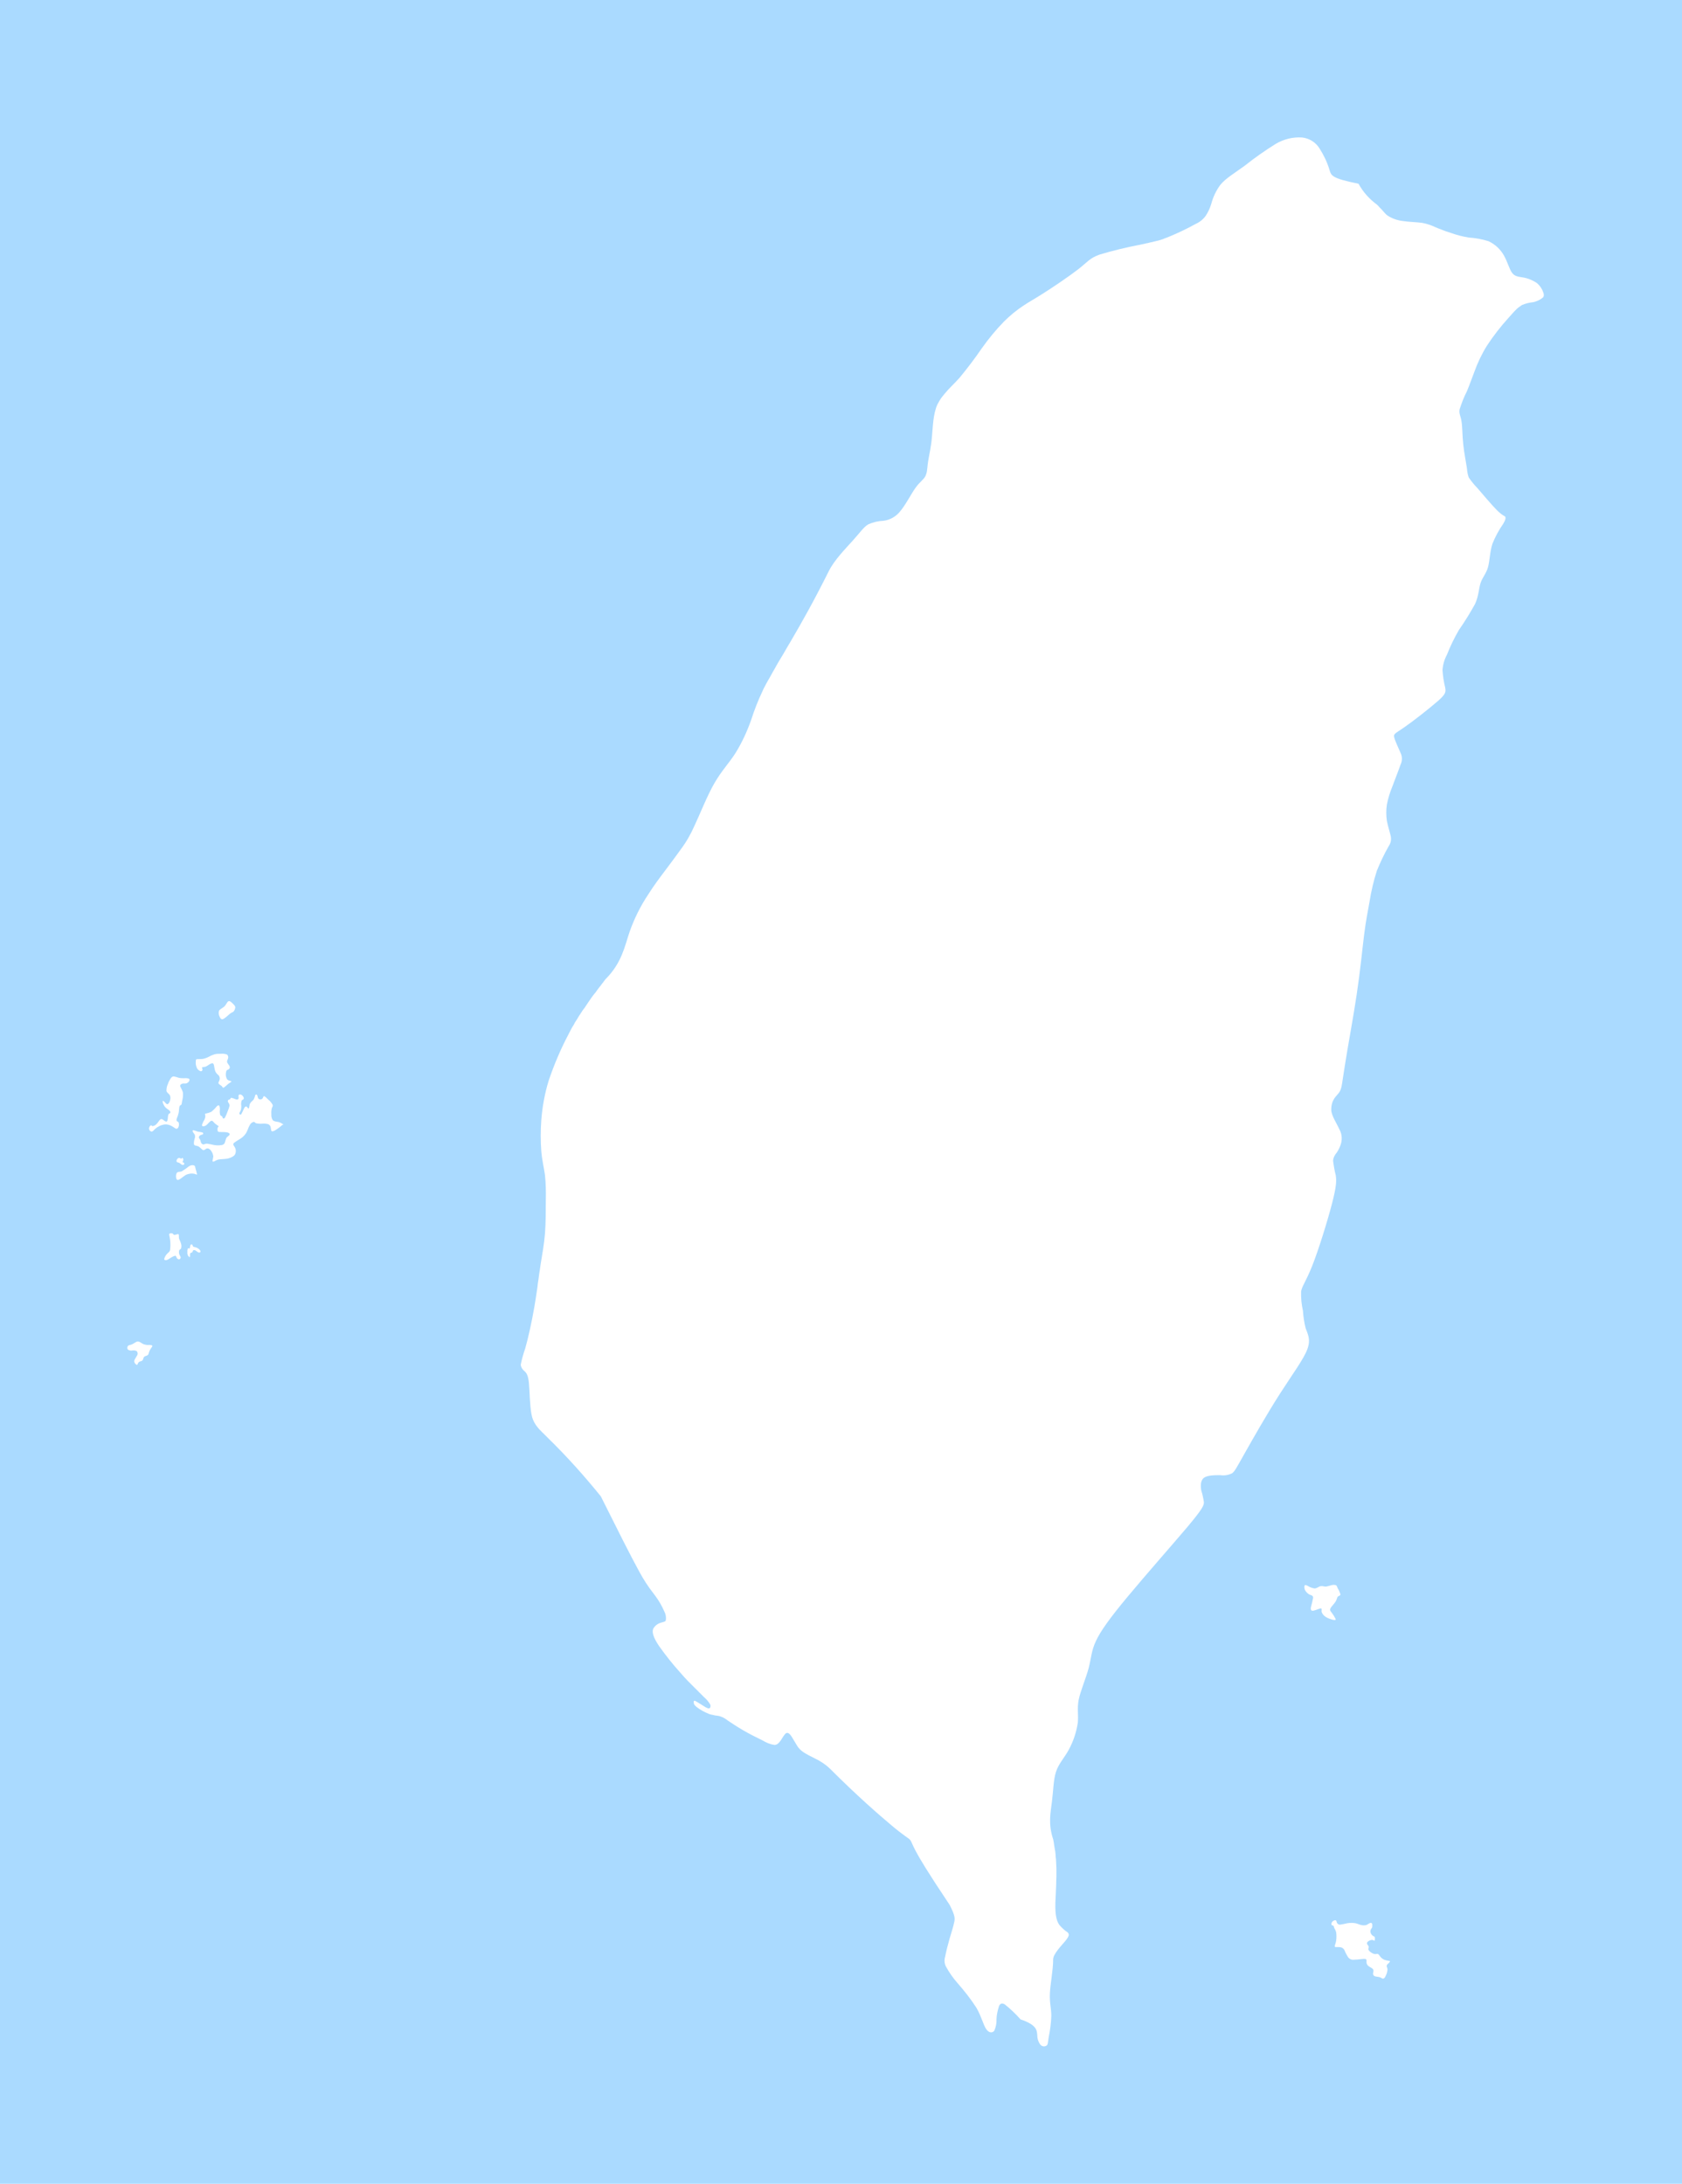 <svg width="808" height="1049" viewBox="0 0 808 1049" fill="none" xmlns="http://www.w3.org/2000/svg">
<path d="M0 0H808V1049H0V0Z" fill="#AADAFF"/>
<path d="M641.565 777.609C641.076 776.63 640.488 775.651 639.803 774.77C639.118 773.89 638.727 773.498 639.118 772.617C639.51 771.736 640.88 770.464 641.565 769.387C642.25 768.311 642.25 767.43 642.642 766.94C643.131 766.549 643.914 766.549 643.914 765.864C643.62 764.885 643.229 763.906 642.642 763.025C642.25 762.144 642.25 761.753 641.761 761.459C641.076 761.264 640.293 761.264 639.607 761.459C638.727 761.753 637.846 761.949 636.965 762.144C636.084 762.144 635.203 761.753 634.322 761.949C633.441 762.144 632.56 763.025 631.484 763.025C630.309 762.83 629.135 762.438 628.156 761.753C627.275 761.361 626.884 761.264 626.688 761.655C626.492 762.34 626.59 763.123 626.884 763.808C627.373 764.689 628.156 765.472 629.037 765.962C629.918 766.353 630.799 766.353 630.799 767.528C630.505 769.094 630.113 770.562 629.722 772.128C629.526 773.4 629.918 773.89 630.994 773.694C632.071 773.498 633.833 772.617 634.518 772.617C635.203 772.617 634.714 773.498 634.909 774.379C635.301 775.456 636.084 776.239 637.063 776.826C638.041 777.413 639.216 777.805 640.293 778.098C641.369 778.294 641.859 778.294 641.565 777.609Z" fill="white"/>
<path d="M93.361 563.846C94.241 564.042 94.633 564.531 94.633 564.042C94.437 563.161 94.241 562.28 93.948 561.399C93.752 560.518 93.752 560.127 93.263 559.833C92.48 559.54 91.501 559.735 90.816 560.225C89.739 561.106 88.565 561.889 87.292 562.672C86.216 563.063 85.335 562.672 84.845 563.553C84.356 564.433 84.454 566.587 85.237 566.782C86.118 566.978 87.879 565.216 89.348 564.336C90.718 563.748 92.088 563.553 93.361 563.846Z" fill="white"/>
<path d="M87.488 556.211C87.292 556.211 87.292 556.602 87.096 556.602C86.9 556.602 86.411 556.211 86.02 556.211C85.53 556.309 85.139 556.602 84.943 557.092C84.747 557.385 84.747 557.875 84.943 558.168C85.139 558.364 85.628 558.364 86.02 558.56C86.509 558.756 86.9 559.245 87.292 559.441C87.586 559.637 88.075 559.637 88.369 559.441C88.564 559.147 88.564 558.854 88.369 558.56C88.173 558.364 87.683 558.364 87.683 558.168C87.683 557.973 88.075 557.483 88.075 557.092C88.075 556.602 87.879 556.309 87.488 556.211Z" fill="white"/>
<path d="M94.046 599.179C93.36 598.983 92.969 598.983 92.773 598.787C92.577 598.592 92.577 598.102 92.382 597.907C92.186 597.711 91.794 597.711 91.599 597.907C91.599 598.004 91.501 598.004 91.501 598.102C91.305 598.494 91.305 599.375 91.109 599.668C90.913 599.864 90.424 599.473 90.228 599.668C90.032 600.256 89.935 600.843 90.032 601.43C89.935 601.919 90.032 602.507 90.228 602.996C90.424 603.388 90.913 603.877 91.109 603.877C91.305 603.877 91.305 603.485 91.305 602.996C91.207 602.605 91.305 602.213 91.501 601.919C91.696 601.724 92.186 601.724 92.382 601.528C92.577 601.332 92.577 600.843 92.773 600.647C93.067 600.451 93.556 600.451 93.85 600.647C94.241 600.843 94.731 601.332 95.122 601.528C95.416 601.724 95.905 601.724 96.199 601.528C96.394 601.332 96.394 600.843 96.003 600.451C95.416 599.766 94.731 599.375 94.046 599.179Z" fill="white"/>
<path d="M86.118 595.264C85.922 594.774 85.922 594.285 85.922 593.698C85.922 593.306 85.922 592.817 85.53 592.817C85.139 592.817 84.258 593.208 83.769 593.208C83.279 593.208 83.377 592.817 82.888 592.523C82.496 592.327 81.615 592.327 81.322 592.719C81.126 593.11 81.517 593.991 81.713 595.557C81.909 597.123 81.909 598.787 81.713 600.353C81.517 601.43 81.028 601.43 80.441 602.115C79.658 602.8 79.168 603.779 78.875 604.758C78.875 605.443 79.756 605.443 80.441 605.149C81.028 604.856 81.615 604.464 82.203 604.073C82.79 603.681 83.475 603.387 84.16 603.192C84.552 603.192 84.552 603.583 84.845 604.073C85.041 604.562 85.433 604.855 85.922 604.953C86.411 604.953 86.705 604.562 86.803 604.073C86.803 603.681 86.411 603.192 86.118 602.506C85.922 601.821 85.922 601.136 86.118 600.549C86.313 600.157 86.803 600.157 86.999 599.668C87.194 598.983 87.194 598.2 86.999 597.515C86.803 596.732 86.411 595.851 86.118 595.264Z" fill="white"/>
<path d="M107.357 489.46C108.434 488.775 109.412 487.894 110.391 487.013C111.272 486.328 111.663 486.328 112.153 485.936C112.642 485.447 112.936 484.664 113.034 483.979C113.034 483.294 112.642 482.902 111.957 482.217C111.272 481.532 110.391 480.651 109.804 480.945C109.119 481.141 108.727 482.511 107.846 483.392C106.965 484.273 105.693 484.664 105.204 485.545C104.91 486.622 105.106 487.698 105.595 488.579C105.987 489.46 106.476 489.851 107.357 489.46Z" fill="white"/>
<path d="M135.643 539.866C135.154 539.474 134.566 539.181 133.881 538.985C133 538.789 131.728 538.789 131.043 538.104C130.456 537.223 130.26 536.147 130.358 535.07C130.26 534.189 130.358 533.308 130.554 532.427C130.749 531.742 131.239 531.351 130.945 530.665C130.456 529.785 129.771 528.904 128.988 528.316C128.107 527.435 127.226 526.555 126.834 526.555C126.443 526.555 126.443 527.435 125.953 527.827C125.464 528.219 124.681 528.219 124.192 527.827C123.8 527.435 123.8 526.555 123.506 526.065C123.409 525.869 123.213 525.674 122.919 525.772C122.821 525.772 122.626 525.967 122.626 526.065C122.43 526.75 122.234 527.436 121.94 528.023C121.549 528.708 120.668 529.099 120.179 529.98C119.689 530.861 119.787 532.134 119.494 532.427C119.2 532.721 118.808 531.742 118.417 531.546C118.025 531.351 117.536 531.742 117.145 532.623C116.753 533.504 116.362 534.385 115.872 535.266C115.481 535.657 114.991 535.266 114.991 534.874C114.991 534.483 115.383 533.993 115.676 533.308C115.872 532.525 115.97 531.742 115.872 530.861C115.774 530.176 115.872 529.393 116.068 528.708C116.264 528.316 116.753 528.316 116.949 528.023C117.145 527.729 117.145 527.24 116.949 526.946C116.655 526.457 116.362 526.065 115.872 525.869C115.579 525.674 115.089 525.674 114.795 525.869C114.6 526.163 114.502 526.555 114.6 526.946C114.698 527.338 114.6 527.729 114.404 528.023C114.208 528.219 113.719 528.219 113.132 528.023C112.544 527.729 111.859 527.533 111.174 527.338C110.783 527.338 110.783 527.729 110.489 528.023C110.195 528.316 109.804 528.219 109.608 528.414C109.412 528.708 109.412 529.197 109.608 529.491C110 529.98 110.195 530.47 110.293 531.057C110.097 531.938 109.804 532.819 109.412 533.7C109.021 534.776 108.629 535.755 108.14 536.734C107.748 537.419 107.259 537.419 107.063 537.125C106.868 536.929 106.868 536.44 106.672 536.244C106.476 536.049 105.987 536.049 105.791 535.559C105.595 534.874 105.497 534.091 105.595 533.406C105.693 532.623 105.595 531.938 105.399 531.253C105.204 530.861 104.714 530.861 104.127 531.448C103.344 532.427 102.463 533.308 101.484 534.091C100.603 534.483 99.625 534.776 98.646 534.972C98.254 535.168 98.646 535.657 98.646 536.244C98.548 537.125 98.254 537.908 97.765 538.593C97.374 539.474 96.884 540.355 97.08 540.747C97.276 541.138 98.156 541.138 99.037 540.551C99.918 539.866 100.799 538.593 101.484 538.398C102.169 538.202 102.561 539.083 103.246 539.67C103.833 540.159 104.421 540.551 105.008 540.942C105.204 541.138 104.812 541.138 104.616 541.628C104.421 542.215 104.421 542.802 104.616 543.389C104.812 543.781 105.301 543.781 106.182 543.781C107.161 543.781 108.238 543.781 109.217 543.977C110.097 544.172 110.489 544.662 110.293 545.053C110.097 545.543 109.217 545.934 108.727 546.619C108.434 547.304 108.238 548.087 108.042 548.773C107.846 549.458 107.259 549.947 106.476 550.045C105.301 550.241 104.127 550.241 102.952 550.045C101.778 549.751 100.603 549.556 99.429 549.36C98.548 549.36 98.156 549.751 97.667 549.751C97.178 549.653 96.786 549.36 96.591 548.87C96.395 548.479 96.395 547.99 96.199 547.598C96.003 547.109 95.514 546.717 95.514 546.326C95.612 545.836 95.905 545.445 96.395 545.249C96.786 545.053 97.276 545.053 97.471 544.857C97.667 544.662 97.667 544.27 97.374 544.074C97.374 544.074 97.276 543.977 97.178 543.977C96.493 543.781 95.71 543.683 95.025 543.585C94.339 543.291 93.556 543.096 92.871 542.9C92.48 542.9 92.48 543.291 92.675 543.781C92.871 544.172 93.361 544.662 93.556 545.053C93.752 545.641 93.752 546.228 93.556 546.815C93.263 547.696 93.067 548.675 93.165 549.653C93.361 550.339 94.242 550.339 94.927 550.534C95.514 550.73 96.003 551.122 96.493 551.611C96.884 552.002 97.374 552.492 97.765 552.492C98.156 552.492 98.646 552.1 99.037 551.807C99.429 551.611 99.918 551.611 100.31 551.807C100.897 552.1 101.289 552.59 101.582 553.079C102.072 553.764 102.365 554.645 102.463 555.526C102.365 556.309 102.169 556.994 102.072 557.679C102.072 558.071 102.463 558.071 102.952 557.875C103.54 557.484 104.225 557.19 104.91 556.994C105.987 556.798 107.748 556.798 109.021 556.603C110 556.407 110.978 556.113 111.859 555.526C112.446 555.232 112.936 554.645 113.132 553.96C113.327 553.275 113.327 552.492 113.132 551.807C112.936 551.317 112.642 550.73 112.251 550.241C111.957 549.849 112.055 549.262 112.446 548.968C113.229 548.381 114.012 547.892 114.795 547.402C116.068 546.717 117.242 545.738 118.025 544.564C118.906 543.291 119.298 541.53 119.983 540.453C120.374 539.67 121.06 539.083 121.94 538.887C122.332 538.887 122.332 539.279 123.017 539.572C123.996 539.768 125.073 539.866 126.051 539.768C126.932 539.67 127.813 539.768 128.694 539.964C129.281 540.159 129.771 540.649 129.966 541.236C130.162 541.921 130.162 542.802 130.358 543.194C130.554 543.585 131.043 543.585 132.12 542.998C133.392 542.215 134.566 541.334 135.643 540.355C136.524 540.062 136.133 540.062 135.643 539.866Z" fill="white"/>
<path d="M80.734 540.257C81.615 540.453 82.398 540.844 83.181 541.334C83.866 541.725 84.258 542.215 84.747 542.215C85.237 542.215 85.628 541.823 85.824 541.138C86.019 540.551 86.019 539.768 85.824 539.181C85.628 538.789 85.139 538.789 84.943 538.495C84.747 538.3 84.747 537.81 84.943 537.223C85.334 536.342 85.628 535.461 85.824 534.58C86.019 533.504 86.019 532.133 86.215 531.546C86.411 530.861 86.9 530.861 87.096 530.665C87.292 530.47 87.292 529.98 87.488 528.904C87.879 527.533 87.977 526.163 87.879 524.793C87.585 523.814 87.096 522.835 86.607 521.954C86.411 521.367 86.705 520.878 87.292 520.682C87.683 520.486 88.173 520.388 88.564 520.486C89.054 520.486 89.445 520.486 89.837 520.29C90.326 519.997 90.718 519.703 90.913 519.214C91.109 518.822 91.109 518.333 90.718 518.137C90.032 517.941 89.249 517.844 88.564 517.941C87.683 517.941 86.802 517.941 85.922 517.746C85.139 517.452 84.356 517.256 83.475 517.061C82.79 517.061 82.398 517.452 81.909 518.137C81.419 518.92 80.93 519.801 80.636 520.78C80.147 521.759 79.951 522.933 79.951 524.01C80.147 524.891 81.028 525.282 81.517 525.967C81.909 526.75 82.007 527.533 81.713 528.414C81.615 529.197 81.224 529.882 80.636 530.372C80.245 530.568 79.755 530.176 79.364 529.687C78.972 529.197 78.483 528.806 78.287 528.806C78.091 528.806 78.091 529.197 78.287 529.882C78.581 530.665 78.972 531.448 79.56 532.036C80.245 532.721 81.126 533.112 81.517 533.602C81.909 533.993 81.909 534.483 81.713 534.678C81.517 534.874 81.028 534.874 80.832 535.559C80.636 536.244 80.636 537.517 80.441 538.202C80.245 538.887 79.755 538.887 79.364 538.593C78.874 538.398 78.483 537.908 78.091 537.712C77.7 537.419 77.113 537.517 76.819 537.908C76.428 538.3 75.938 539.181 75.253 539.866C74.764 540.453 74.079 540.845 73.296 540.942C72.904 540.942 72.904 540.551 72.611 540.551C72.317 540.551 71.925 540.942 71.73 541.432C71.534 541.823 71.534 542.313 71.73 542.704C71.925 543.194 72.317 543.487 72.806 543.585C73.198 543.585 73.687 543.194 74.079 542.704C74.568 542.215 75.057 541.823 75.645 541.432C76.428 540.942 77.211 540.551 78.091 540.355C78.972 540.061 79.853 540.061 80.734 540.257Z" fill="white"/>
<path d="M96.199 514.517C96.59 514.713 97.08 514.517 97.177 514.125C97.177 514.027 97.275 513.93 97.275 513.832C97.275 513.44 96.884 512.951 97.08 512.755C97.275 512.559 98.156 512.559 98.841 512.364C99.429 512.07 100.016 511.678 100.603 511.287C101.288 510.895 102.169 510.406 102.561 511.091C102.952 511.776 102.952 513.538 103.442 514.615C103.833 515.691 104.714 516.181 105.203 516.768C105.595 517.453 105.693 518.236 105.399 518.921C105.203 519.606 104.714 519.998 105.008 520.487C105.203 520.879 106.084 521.368 106.574 521.76C106.965 522.249 106.965 522.641 107.455 522.445C107.944 522.249 108.727 521.368 109.608 520.683C110.489 519.998 111.37 519.606 111.174 519.411C110.978 519.215 109.608 519.215 109.021 518.334C108.433 517.257 108.335 515.985 108.629 514.811C108.825 513.93 109.314 513.93 109.706 513.734C110.195 513.538 110.489 512.951 110.391 512.461C110.195 511.776 109.314 510.895 109.118 510.308C108.923 509.623 109.314 509.232 109.51 508.546C109.804 507.861 109.608 507.078 109.118 506.589C108.14 506.197 107.063 506.1 106.084 506.197C105.105 506.197 104.225 506.197 103.246 506.393C102.365 506.687 101.484 506.98 100.603 507.47C99.82 507.959 98.939 508.253 97.96 508.546C97.177 508.742 96.394 508.742 95.514 508.742C94.829 508.742 94.437 508.742 94.241 508.938C94.046 509.134 94.046 509.623 94.046 510.21C93.948 510.993 94.143 511.874 94.437 512.657C94.633 513.44 95.318 514.125 96.199 514.517Z" fill="white"/>
<path d="M665.838 941.649C664.957 941.453 664.077 940.964 663.489 940.376C662.804 939.691 662.413 938.81 661.923 938.615C661.434 938.419 661.042 938.81 660.162 938.615C659.183 938.321 658.204 937.734 657.519 936.853C657.127 936.168 657.519 935.776 657.519 935.287C657.519 934.797 657.127 934.406 656.834 934.014C656.54 933.623 656.638 933.036 657.03 932.742C657.519 932.253 658.302 931.959 658.987 931.861C659.672 931.861 660.064 932.253 660.259 932.253C660.455 932.253 660.455 931.861 660.455 931.372C660.553 930.98 660.455 930.589 660.259 930.295C660.064 930.099 659.574 930.099 659.183 929.61C658.204 928.729 658.008 927.261 658.889 926.282L658.987 926.184C659.183 925.793 659.281 925.303 659.183 924.912C659.281 924.52 659.183 924.129 658.987 923.835C658.693 923.64 658.204 923.64 657.91 923.835C657.421 924.129 656.932 924.423 656.344 924.716C655.561 924.912 654.68 924.912 653.897 924.716C653.017 924.52 652.136 924.031 651.059 923.835C649.787 923.64 648.612 923.64 647.34 923.835C646.165 924.129 644.991 924.325 643.816 924.52C643.131 924.618 642.544 924.227 642.25 923.639C642.054 923.248 642.054 922.759 641.859 922.563C641.565 922.367 641.076 922.367 640.782 922.563C640.293 922.759 639.901 923.15 639.705 923.639C639.51 923.933 639.51 924.423 639.705 924.716C639.901 924.912 640.391 924.912 640.586 925.108C640.782 925.303 640.782 925.793 640.978 926.184C641.369 926.772 641.663 927.457 641.859 928.142C642.054 929.512 642.054 930.882 641.859 932.253C641.663 933.525 641.174 934.406 641.174 934.895C641.174 935.385 641.565 935.287 642.25 935.287C643.033 935.287 643.718 935.287 644.404 935.483C645.089 935.776 645.676 936.266 645.97 937.049C646.361 938.125 646.948 939.104 647.536 940.083C648.221 941.061 649.395 941.551 650.57 941.355C652.136 941.355 654.289 940.964 655.366 940.964C656.442 940.964 656.442 941.355 656.442 942.04C656.344 942.823 656.54 943.606 657.127 944.193C657.813 944.879 659.085 945.27 659.574 945.955C660.064 946.64 659.574 947.521 659.574 948.109C659.574 948.696 660.064 949.283 660.651 949.381C661.336 949.577 662.217 949.577 662.804 949.772C663.489 949.968 663.881 950.458 664.37 950.458C664.86 950.458 665.251 950.066 665.643 949.185C666.132 948.206 666.426 947.228 666.524 946.151C666.524 945.27 666.132 944.879 666.132 944.389C666.132 943.9 666.524 943.508 667.013 943.117C667.404 942.627 667.894 942.236 667.698 942.04C667.111 941.942 666.426 941.747 665.838 941.649Z" fill="white"/>
<path d="M71.534 646.062C70.653 646.16 69.772 645.964 68.891 645.671C68.01 645.279 67.13 644.398 66.249 644.398C65.368 644.398 64.487 645.279 63.606 645.671C62.725 646.16 61.844 646.062 61.453 646.552C61.061 647.041 61.061 647.824 61.453 648.313C62.138 648.705 62.921 648.901 63.606 648.705C64.389 648.607 65.172 648.705 65.759 649.096C66.249 649.782 66.249 650.663 65.759 651.25C65.368 652.131 64.487 653.011 64.487 653.892C64.487 654.675 65.074 655.361 65.759 655.654C66.151 655.654 66.151 654.773 66.64 654.382C67.032 653.892 67.913 653.99 68.402 653.501C68.891 653.012 68.793 652.229 69.283 651.739C69.674 651.348 70.555 651.348 71.045 650.858C71.534 650.369 71.436 649.586 71.926 648.705C72.317 647.824 73.198 646.943 73.198 646.552C73.198 646.16 72.415 646.062 71.534 646.062Z" fill="white"/>
<path d="M741.301 140.336C740.714 138.574 739.637 137.106 738.267 135.931C736.31 134.659 734.058 133.68 731.709 133.288C729.556 132.897 727.794 132.897 726.424 131.135C725.054 129.373 724.271 125.948 722.509 122.816C720.845 119.781 718.202 117.335 715.07 115.866C711.938 114.888 708.708 114.3 705.479 114.105C702.64 113.615 699.9 112.93 697.159 111.951L695.691 111.462C694.712 111.168 693.831 110.875 692.95 110.483L692.461 110.287C691.482 109.896 690.503 109.602 689.72 109.211C687.665 108.232 685.414 107.449 683.163 107.058C680.52 106.666 677.094 106.666 673.962 106.177C671.32 105.883 668.775 105.002 666.524 103.534C666.132 103.24 665.741 102.947 665.447 102.555L665.349 102.457C665.056 102.066 664.664 101.772 664.37 101.381C664.077 100.989 663.783 100.696 663.392 100.304L663.196 100.108C662.804 99.717 662.413 99.325 662.021 98.836L661.924 98.738C661.826 98.64 661.728 98.542 661.532 98.347C657.911 95.704 654.779 92.278 652.625 88.265C639.51 85.623 639.51 84.35 638.629 81.512C637.552 77.891 635.888 74.465 633.833 71.235C631.973 68.299 628.939 66.439 625.514 66.047C621.109 65.754 616.705 66.83 612.888 69.082C607.7 72.311 602.806 75.737 598.01 79.554C593.214 83.078 588.81 85.623 586.265 88.755C584.21 91.495 582.742 94.627 581.861 97.955C581.274 99.913 580.393 101.87 579.218 103.632C578.044 105.296 576.38 106.666 574.422 107.547C570.311 109.798 566.103 111.854 561.796 113.615C561.307 113.811 560.817 114.007 560.328 114.203L559.839 114.398C559.545 114.496 559.154 114.594 558.86 114.79C558.664 114.888 558.468 114.888 558.273 114.986C557.979 115.083 557.685 115.181 557.392 115.279L556.707 115.475C556.413 115.573 556.119 115.671 555.826 115.671C555.63 115.769 555.336 115.769 555.141 115.866L554.26 116.062L553.575 116.258L552.596 116.454L551.813 116.649C551.519 116.747 551.226 116.845 550.834 116.845L550.051 117.041C549.366 117.237 548.583 117.335 547.8 117.53C541.144 118.803 534.587 120.369 528.127 122.326C523.331 124.088 522.45 125.85 518.045 129.275C513.641 132.701 505.811 137.986 501.015 141.021C496.219 144.055 494.457 144.936 491.815 146.697C488.389 148.949 485.159 151.591 482.223 154.528C478.406 158.443 474.882 162.749 471.75 167.154C468.324 172.145 464.703 176.941 460.886 181.541C458.537 184.184 455.894 186.533 453.839 189.078L453.741 189.176C453.643 189.274 453.545 189.372 453.447 189.567C453.154 189.959 452.86 190.252 452.566 190.644C452.468 190.84 452.371 190.938 452.175 191.133C451.979 191.525 451.685 191.818 451.49 192.21C451.392 192.406 451.294 192.504 451.196 192.699C450.902 193.189 450.609 193.776 450.315 194.265C448.162 199.061 448.162 205.13 447.672 209.926C447.281 214.721 446.4 218.245 445.911 221.279C445.715 222.356 445.617 223.335 445.519 224.313C445.421 224.901 445.421 225.39 445.323 225.977C445.226 226.956 444.932 227.837 444.54 228.718C443.66 230.48 441.898 231.36 439.744 234.395C437.591 237.429 434.949 242.714 432.306 245.748C430.348 248.195 427.51 249.761 424.476 250.153C421.931 250.251 419.386 250.838 417.037 251.914C414.884 253.187 413.122 255.829 409.599 259.745C406.075 263.66 400.888 268.945 398.245 274.132C390.415 289.793 385.13 298.993 379.942 307.9C379.355 308.976 378.67 309.955 378.082 311.032L376.614 313.576L375.929 314.751L374.559 317.002L373.972 317.981C373.58 318.666 373.189 319.351 372.797 320.036C372.601 320.428 372.406 320.721 372.21 321.113C371.818 321.7 371.525 322.385 371.133 322.973C370.938 323.364 370.742 323.658 370.546 324.049C370.252 324.636 369.861 325.224 369.567 325.811C369.371 326.105 369.176 326.496 368.98 326.79C368.686 327.377 368.295 327.964 368.001 328.552C367.903 328.845 367.708 329.041 367.61 329.335C367.218 330.118 366.729 330.901 366.435 331.684C364.184 336.382 362.324 341.178 360.758 346.071C358.801 351.552 356.354 356.838 353.32 361.732C350.286 366.528 346.762 370.051 343.239 376.119C339.715 382.188 336.289 390.997 333.647 396.576C331.885 400.588 329.732 404.406 327.089 407.929C324.936 410.963 322.293 414.487 319.65 418.01C317.008 421.534 314.365 424.96 311.331 429.756C307.612 435.335 304.675 441.305 302.424 447.667C300.075 454.616 298.705 462.544 290.875 470.374L290.19 471.255L289.7 471.94C289.309 472.332 289.015 472.821 288.721 473.213C288.428 473.604 288.232 473.898 287.938 474.191C287.645 474.583 287.351 474.974 287.058 475.366C286.764 475.66 286.568 476.051 286.372 476.345C286.079 476.736 285.785 477.128 285.492 477.421C285.296 477.715 285.002 478.009 284.806 478.302C284.513 478.694 284.317 478.987 284.023 479.379L283.436 480.26C283.24 480.553 282.947 480.945 282.751 481.239L282.164 482.119C281.968 482.413 281.772 482.707 281.576 483C281.381 483.294 281.185 483.588 280.989 483.881C280.793 484.175 280.598 484.468 280.402 484.664L279.815 485.447C279.619 485.741 279.521 485.937 279.325 486.23C279.13 486.524 278.934 486.72 278.836 487.013L278.347 487.698C278.151 487.992 278.053 488.188 277.857 488.481C277.661 488.775 277.564 488.971 277.466 489.166C277.27 489.46 277.172 489.656 276.976 489.949L276.585 490.537C276.389 490.83 276.291 491.026 276.095 491.32C275.998 491.515 275.9 491.711 275.802 491.907C275.704 492.201 275.508 492.396 275.41 492.592C275.312 492.788 275.215 492.984 275.019 493.179C274.921 493.473 274.725 493.669 274.627 493.865C274.529 494.06 274.431 494.256 274.334 494.452C274.138 494.745 273.942 495.137 273.844 495.431C273.746 495.528 273.746 495.626 273.649 495.724C273.453 496.214 273.159 496.605 272.963 497.094C269.244 504.142 266.112 511.58 263.567 519.117C261.708 525.185 260.533 531.547 260.044 537.909C259.652 542.998 259.652 548.088 260.044 553.178C260.435 557.582 261.316 561.008 261.805 564.531C262.197 568.446 262.295 572.361 262.197 576.276C262.197 581.072 262.197 587.141 261.805 592.426C261.414 597.613 260.533 602.018 259.652 607.695C259.554 608.576 259.359 609.554 259.261 610.435V610.533L259.163 610.925C258.967 612.099 258.869 613.274 258.673 614.546C258.478 615.72 258.282 616.993 258.184 618.167C258.184 618.363 258.086 618.657 258.086 618.852C257.89 620.125 257.695 621.397 257.499 622.768L257.401 623.453C257.205 624.823 256.912 626.291 256.716 627.661C255.444 635.1 253.682 642.93 252.311 647.726C251.431 650.271 250.648 652.913 250.158 655.556C250.256 656.731 250.941 657.905 251.92 658.59C252.801 659.471 253.682 660.352 254.073 664.267C254.465 668.182 254.465 675.131 255.346 679.536C255.639 681.2 256.324 682.864 257.303 684.332C257.401 684.43 257.401 684.527 257.499 684.625C257.695 684.919 257.89 685.115 258.086 685.408C258.282 685.604 258.38 685.8 258.576 685.996C258.771 686.289 259.065 686.583 259.359 686.876C259.554 687.072 259.75 687.268 259.946 687.464C260.239 687.855 260.631 688.149 261.022 688.54C261.218 688.736 261.414 688.932 261.61 689.128C262.197 689.715 262.882 690.4 263.567 691.085C272.474 699.796 280.793 709.094 288.624 718.784C296.454 734.444 303.011 747.56 307.122 754.998C309.08 758.62 311.331 762.143 313.876 765.373C314.169 765.765 314.463 766.156 314.757 766.548C316.518 768.897 317.986 771.442 319.161 774.182C319.846 775.454 320.042 776.923 319.846 778.293C319.65 778.978 319.161 778.978 317.889 779.37C316.127 779.761 314.659 780.838 313.778 782.404C313.093 784.166 313.974 786.808 316.616 790.723C319.748 795.128 323.076 799.336 326.697 803.349C329.732 806.873 331.493 808.537 333.255 810.298L338.149 815.192C339.323 816.171 340.302 817.346 341.085 818.618C341.477 819.205 341.379 819.988 340.987 820.478C340.694 820.771 340.204 820.771 338.932 820.086C337.66 819.303 335.408 817.835 334.332 817.248C333.255 816.66 333.255 817.15 333.255 817.639C333.255 818.226 333.255 818.814 334.528 819.89C336.387 821.358 338.443 822.435 340.596 823.316C341.085 823.512 341.575 823.61 342.064 823.707C342.26 823.707 342.456 823.805 342.553 823.805C342.847 823.903 343.141 823.903 343.336 824.001L344.119 824.099L344.805 824.197C345.098 824.295 345.49 824.295 345.783 824.393C347.251 824.882 348.524 825.567 349.698 826.546C351.46 827.72 354.103 829.482 357.137 831.244C360.171 833.006 363.695 834.768 366.337 836.04C368.099 837.117 369.959 837.9 372.014 838.193C373.287 838.193 374.167 837.312 375.048 836.04C375.929 834.768 376.81 833.006 377.691 832.516C378.572 832.125 379.453 832.908 380.334 834.278C381.215 835.648 382.095 837.312 382.976 838.683C383.759 839.955 384.836 840.934 386.01 841.717C387.674 842.793 389.436 843.674 391.198 844.555C393.938 845.828 396.483 847.491 398.636 849.547C411.752 862.662 422.225 871.765 428.293 876.854C434.361 881.944 436.123 882.727 437.004 883.608C437.885 884.489 437.885 885.37 439.842 889.089C441.8 892.808 445.715 899.366 456.188 915.026C458.83 920.213 458.83 921.584 458.341 923.541C457.949 925.499 457.069 928.141 456.188 931.176C455.307 934.21 454.426 937.733 454.034 939.887C453.545 941.453 453.643 943.214 454.426 944.682C455.992 947.521 457.754 950.066 459.907 952.513C463.235 956.33 466.367 960.245 469.107 964.551C471.456 968.662 472.337 972.577 473.708 974.633C475.078 976.688 476.742 976.59 477.623 975.514C478.406 973.752 478.797 971.794 478.699 969.837C478.797 967.683 479.286 965.53 479.972 963.475C480.657 962.202 481.538 962.202 482.614 962.79C485.355 964.943 487.9 967.39 490.249 970.032C498.079 972.675 498.079 975.318 498.274 977.471C498.274 979.233 498.764 980.897 499.841 982.267C500.624 983.05 501.7 983.246 502.679 982.659C503.364 982.267 503.364 981.386 503.756 978.743C504.441 975.318 504.93 971.794 505.028 968.271C505.028 964.747 504.147 962.202 504.343 957.602C504.539 953.002 505.909 946.444 505.909 941.257C505.909 938.614 509.824 934.699 511.781 932.35C513.739 929.903 513.739 929.12 512.858 928.239C511.39 927.261 510.118 926.086 508.943 924.716C507.671 922.954 506.79 920.311 506.985 913.851C507.083 911.405 507.279 908.37 507.377 904.945V904.064C507.377 903.183 507.475 902.302 507.475 901.323V897.408C507.475 896.821 507.377 896.136 507.377 895.451C507.377 894.668 507.279 893.983 507.279 893.2C507.181 892.514 507.083 891.731 507.083 890.948C506.985 890.165 506.985 889.48 506.79 888.697C506.692 887.914 506.496 887.131 506.398 886.348C506.3 885.565 506.202 884.782 506.007 883.999V883.804C503.364 875.973 504.734 870.688 505.322 865.501C506.007 860.215 506.007 855.028 507.279 851.113C508.551 847.198 511.194 844.555 513.347 840.64C515.599 836.529 517.067 832.125 517.752 827.525C518.143 823.61 517.36 820.967 518.143 816.66C519.024 812.256 521.667 806.188 522.939 801.392C524.212 796.596 524.212 793.072 526.463 788.276C528.714 783.48 533.021 777.412 541.732 766.939C550.443 756.466 563.558 741.589 570.507 733.368C577.456 725.048 578.337 723.286 578.337 721.623C578.044 719.665 577.652 717.805 577.065 715.946C576.673 713.792 576.673 711.15 578.337 709.877C580.099 708.605 583.623 708.605 586.167 708.605C588.125 708.899 590.082 708.605 591.844 707.724C593.117 706.843 593.997 705.081 597.913 698.132C601.828 691.183 608.777 678.949 614.943 669.357C621.109 659.765 626.297 652.816 628.058 648.02C629.82 643.224 628.058 640.581 627.178 637.938C626.492 635.198 626.101 632.457 625.905 629.619C625.22 626.585 624.926 623.551 625.024 620.419C625.416 617.776 627.178 616.014 630.31 608.184C633.442 600.354 637.748 586.358 639.901 578.038C642.055 569.719 642.055 567.174 641.663 564.531C641.076 562.28 640.684 559.931 640.391 557.582C640.489 556.114 641.174 554.744 642.153 553.667C643.131 552.199 643.914 550.535 644.306 548.871C644.795 546.718 644.502 544.467 643.425 542.509C642.153 539.671 639.51 535.756 639.51 533.113C639.51 527.925 642.153 526.555 643.425 524.598C644.697 522.64 644.697 519.997 646.068 511.678C647.34 503.359 649.983 489.46 651.744 477.617C653.506 465.872 654.387 456.28 655.268 449.233C656.149 442.284 657.03 437.879 657.911 433.083C658.694 428.092 659.868 423.1 661.434 418.206C663.098 414.193 664.958 410.18 667.111 406.461C668.188 404.895 668.481 403.035 667.992 401.274C667.6 399.512 666.72 396.869 666.23 394.324C665.839 391.682 665.839 389.039 666.23 386.494C666.817 383.46 667.698 380.622 668.873 377.783C670.145 374.26 671.907 369.953 672.788 367.311C673.669 365.549 673.669 363.395 672.788 361.634C671.907 359.48 670.145 355.957 669.754 354.195C669.362 352.433 670.145 352.433 674.55 349.399C678.954 346.365 686.784 340.199 690.699 336.773C694.614 333.347 694.614 332.369 694.223 330.215C693.538 327.475 693.146 324.734 692.95 321.896C693.146 319.253 693.831 316.806 695.104 314.457C696.67 310.444 698.627 306.431 700.78 302.712C703.619 298.601 706.262 294.393 708.611 290.086C710.372 286.171 710.372 282.648 711.253 280.005C712.134 277.362 713.896 275.6 714.777 272.566C715.658 269.532 715.658 265.128 716.93 261.213C718.3 257.787 720.062 254.557 722.117 251.621C723.39 249.468 723.39 248.587 722.998 248.097C721.53 247.314 720.258 246.238 719.083 245.063C716.441 242.42 712.134 237.233 709.491 234.199C708.023 232.731 706.751 231.067 705.576 229.403C705.087 228.033 704.793 226.564 704.696 224.998C704.304 222.356 703.423 218.049 702.934 213.645C702.444 209.24 702.542 204.934 702.053 202.291C701.661 199.649 700.78 198.768 701.172 196.614C702.151 193.58 703.227 190.742 704.696 187.903C705.968 184.869 706.849 182.227 708.219 178.703C709.785 174.299 711.84 169.992 714.287 166.077C717.419 161.281 720.943 156.779 724.76 152.57C725.739 151.493 726.62 150.515 727.305 149.732C727.403 149.634 727.599 149.438 727.696 149.34C727.794 149.242 727.892 149.144 728.088 148.949C728.284 148.753 728.382 148.655 728.577 148.459C728.675 148.361 728.773 148.263 728.871 148.166C729.067 148.068 729.165 147.872 729.36 147.774C729.458 147.676 729.556 147.578 729.654 147.578C729.752 147.48 729.948 147.383 730.045 147.285C730.143 147.187 730.241 147.187 730.339 147.089C730.437 146.991 730.633 146.893 730.731 146.795C730.828 146.697 730.926 146.697 731.024 146.6C731.122 146.502 731.318 146.404 731.416 146.404C733.08 145.719 734.841 145.327 736.701 145.131C738.267 144.74 739.833 144.055 741.105 142.978C741.693 142.587 741.791 141.412 741.301 140.336Z" fill="white"/>
</svg>
